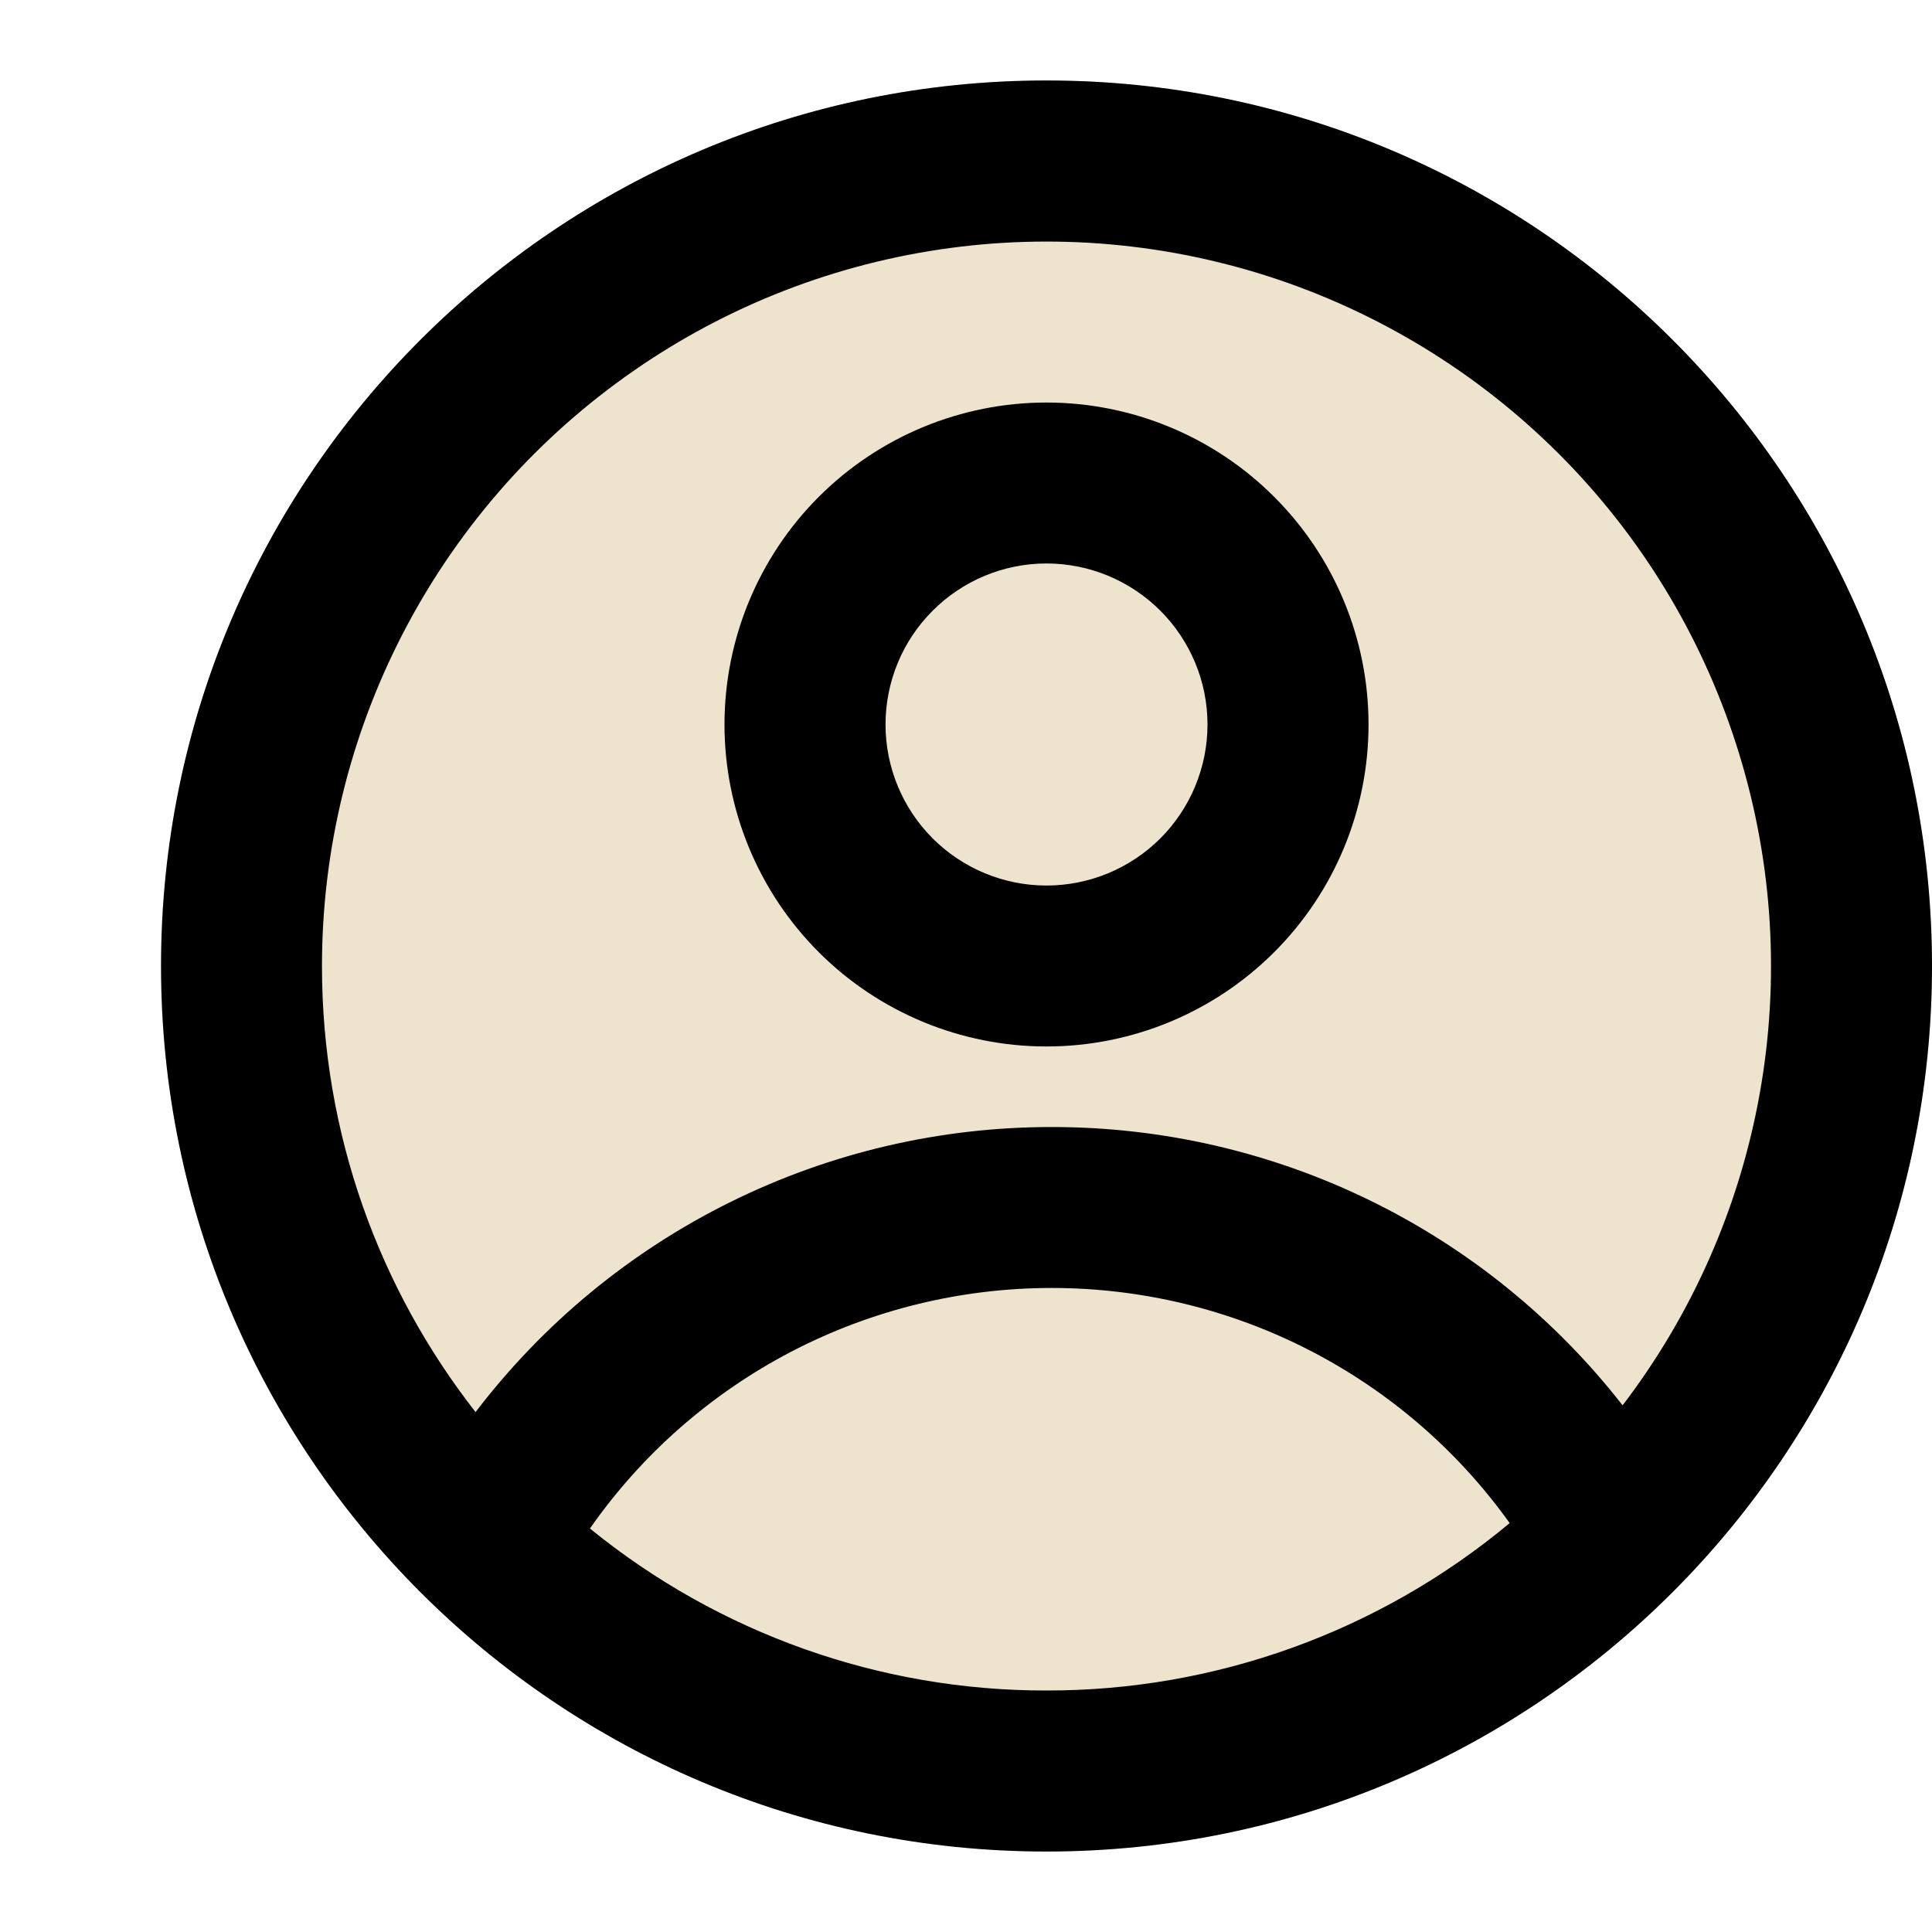 <svg width="20" height="20" viewBox="0 0 20 20" fill="none" xmlns="http://www.w3.org/2000/svg">
<ellipse cx="10.833" cy="10" rx="9.167" ry="9.167" fill="#EEE4CD"/>
<path fill-rule="evenodd" clip-rule="evenodd" d="M14.167 7.5C14.167 8.384 13.816 9.232 13.19 9.857C12.565 10.482 11.717 10.833 10.833 10.833C9.949 10.833 9.101 10.482 8.476 9.857C7.851 9.232 7.5 8.384 7.5 7.5C7.5 6.616 7.851 5.768 8.476 5.143C9.101 4.518 9.949 4.167 10.833 4.167C11.717 4.167 12.565 4.518 13.19 5.143C13.816 5.768 14.167 6.616 14.167 7.5V7.5ZM12.5 7.5C12.5 7.942 12.324 8.366 12.012 8.679C11.699 8.991 11.275 9.167 10.833 9.167C10.391 9.167 9.967 8.991 9.655 8.679C9.342 8.366 9.167 7.942 9.167 7.5C9.167 7.058 9.342 6.634 9.655 6.322C9.967 6.009 10.391 5.833 10.833 5.833C11.275 5.833 11.699 6.009 12.012 6.322C12.324 6.634 12.5 7.058 12.5 7.5V7.5Z" fill="black"/>
<path fill-rule="evenodd" clip-rule="evenodd" d="M10.833 0.833C5.771 0.833 1.667 4.938 1.667 10C1.667 15.062 5.771 19.167 10.833 19.167C15.896 19.167 20 15.062 20 10C20 4.938 15.896 0.833 10.833 0.833ZM3.333 10C3.333 11.742 3.928 13.345 4.923 14.618C5.623 13.7 6.525 12.956 7.56 12.444C8.594 11.932 9.733 11.666 10.887 11.667C12.027 11.666 13.152 11.925 14.176 12.424C15.2 12.923 16.097 13.65 16.797 14.548C17.52 13.601 18.006 12.496 18.216 11.324C18.426 10.152 18.354 8.946 18.005 7.808C17.657 6.669 17.043 5.629 16.213 4.775C15.383 3.921 14.362 3.277 13.234 2.895C12.105 2.514 10.903 2.407 9.725 2.583C8.547 2.759 7.428 3.213 6.461 3.908C5.493 4.602 4.705 5.517 4.161 6.576C3.617 7.635 3.333 8.809 3.333 10V10ZM10.833 17.5C9.112 17.503 7.442 16.91 6.107 15.823C6.644 15.054 7.359 14.426 8.192 13.992C9.024 13.559 9.949 13.333 10.887 13.333C11.814 13.333 12.728 13.553 13.552 13.976C14.377 14.399 15.089 15.013 15.628 15.767C14.283 16.889 12.585 17.503 10.833 17.5V17.5Z" fill="black"/>
</svg>
